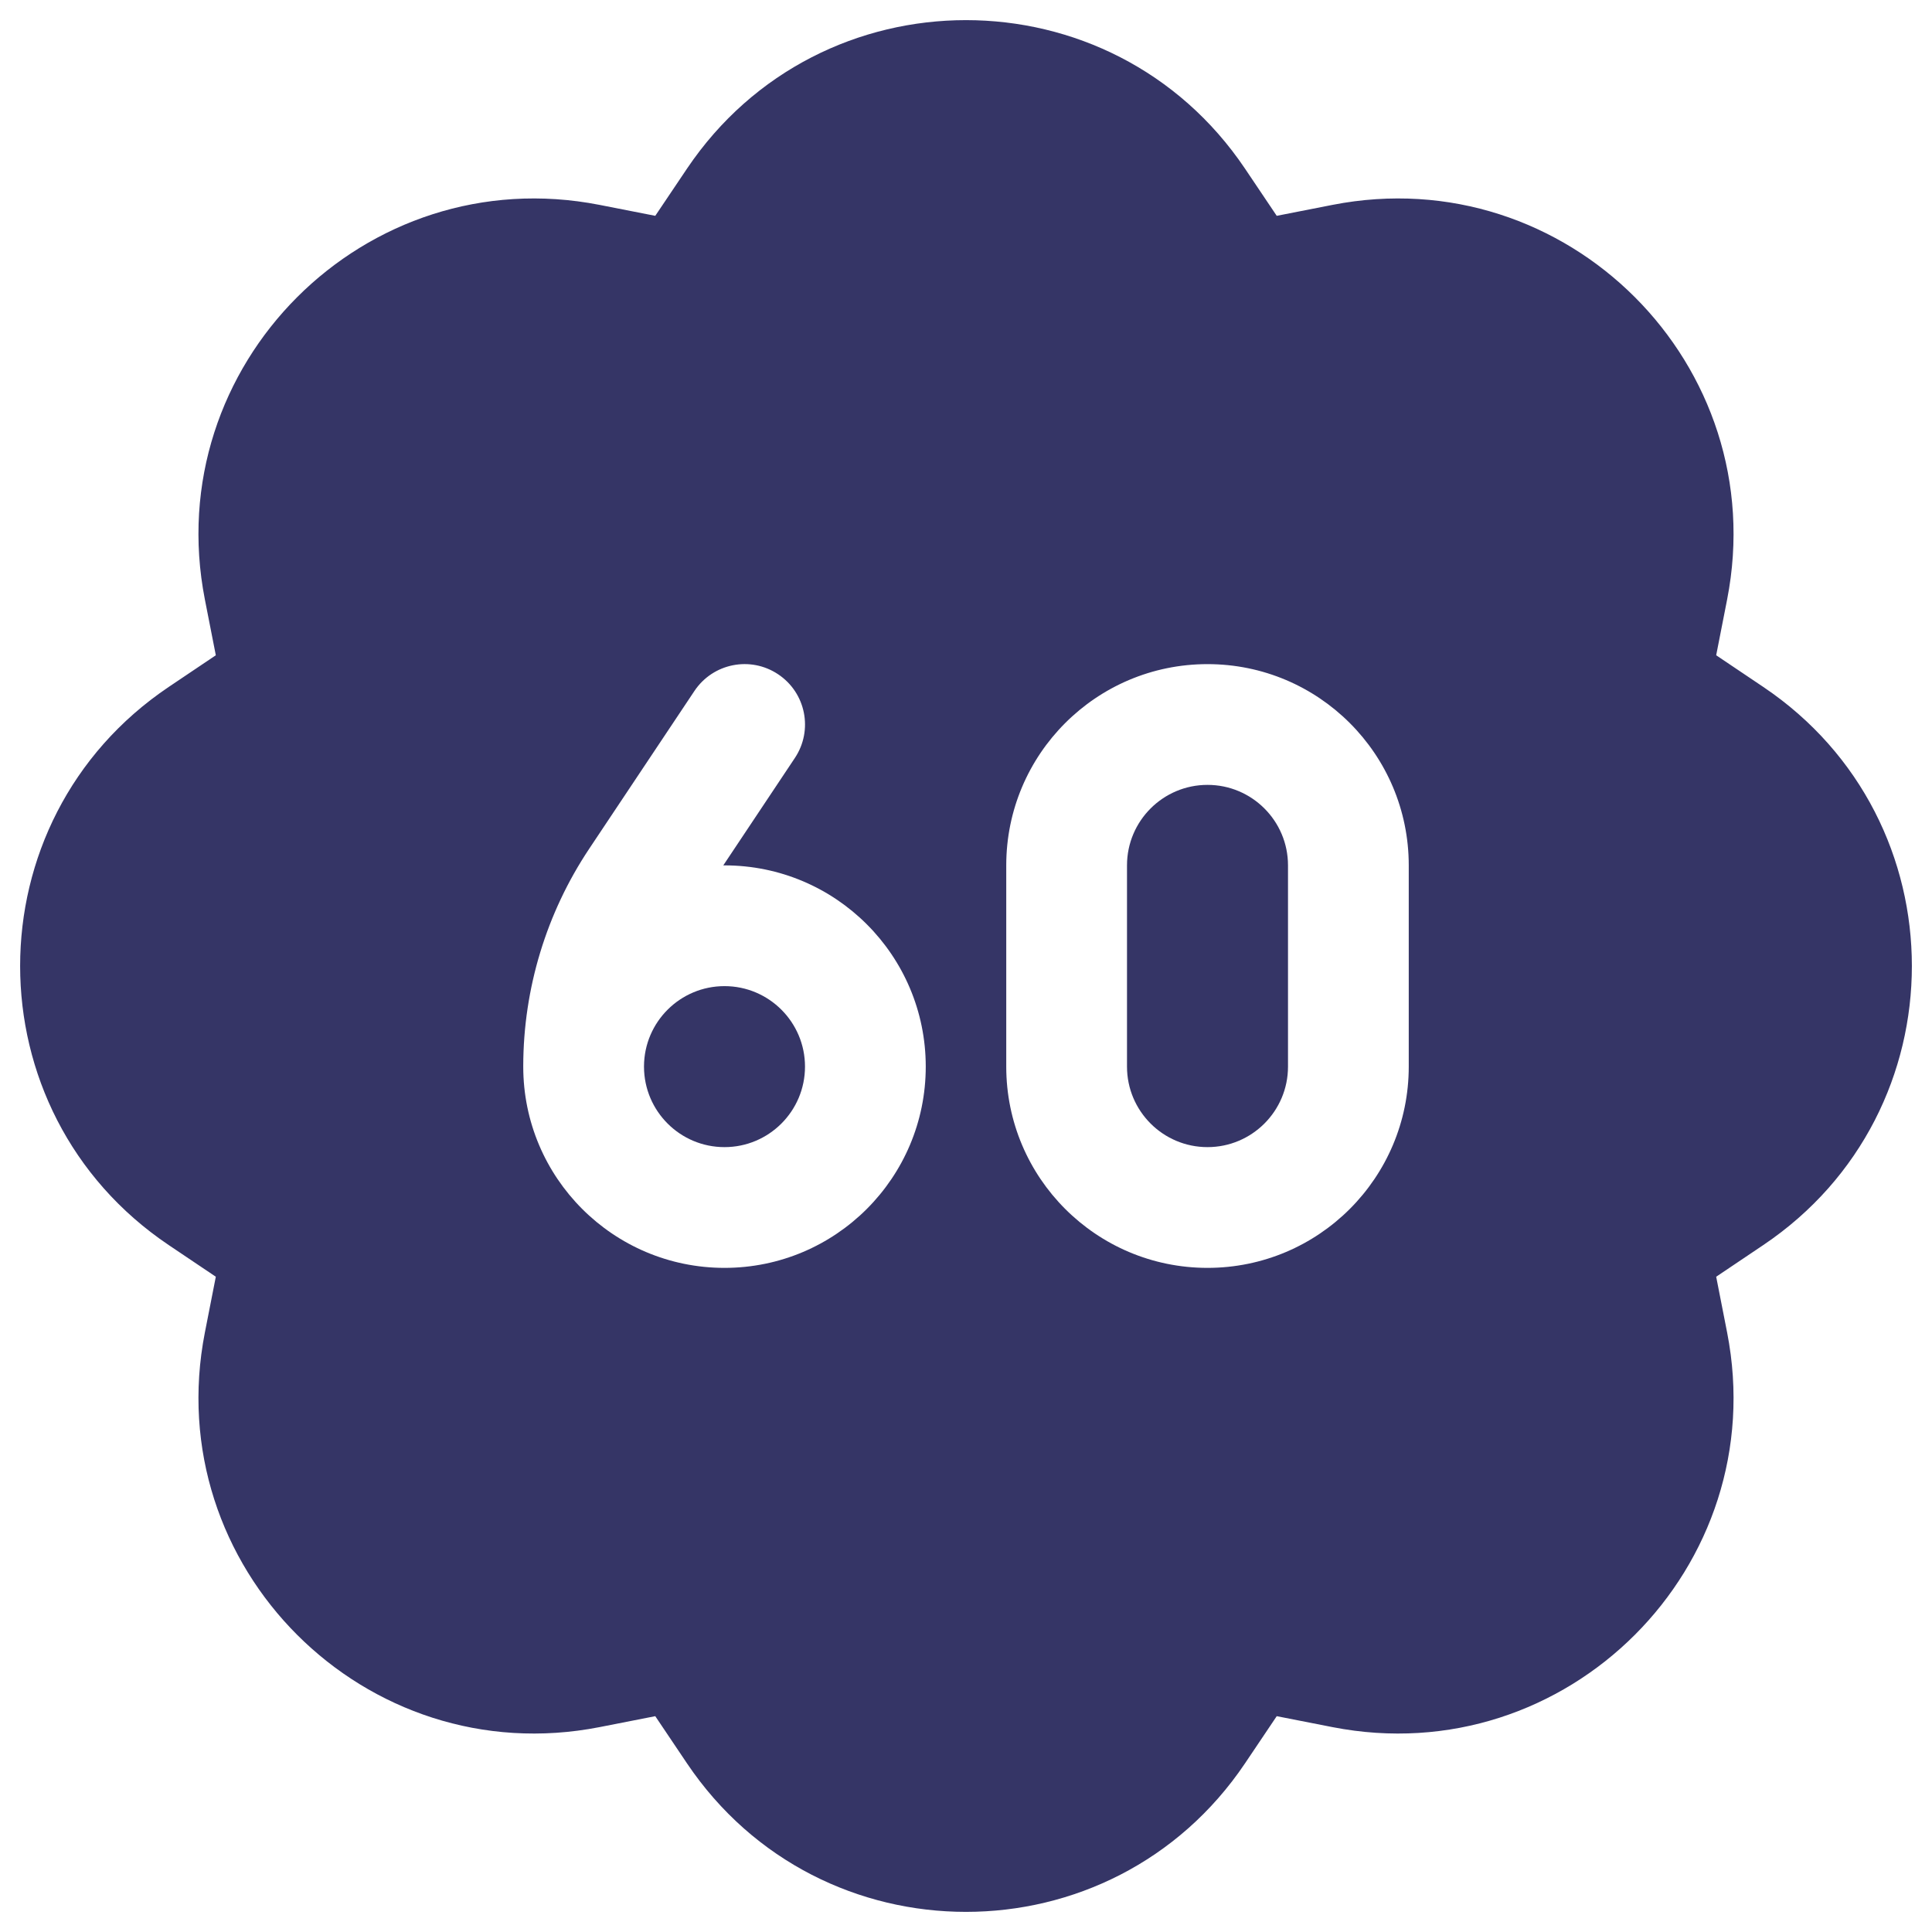 <svg width="24" height="24" viewBox="0 0 24 24" fill="none" xmlns="http://www.w3.org/2000/svg">
<g clip-path="url(#clip0_9001_293211)">
<path d="M8 13.25L8 13.253C8.002 13.804 8.449 14.25 9 14.25C9.552 14.25 10 13.802 10 13.25C10 12.698 9.552 12.25 9 12.25C8.45 12.25 8.003 12.695 8 13.244L8 13.25Z" fill="#353566"/>
<path d="M14 10.75C14 10.198 14.448 9.75 15 9.75C15.552 9.75 16 10.198 16 10.75V13.25C16 13.802 15.552 14.25 15 14.25C14.448 14.25 14 13.802 14 13.25V10.75Z" fill="#353566"/>
<path fill-rule="evenodd" clip-rule="evenodd" d="M8.534 2.095C10.19 -0.365 13.81 -0.365 15.466 2.095L15.86 2.681L16.553 2.545C19.463 1.976 22.024 4.537 21.455 7.447L21.319 8.14L21.905 8.534C24.365 10.19 24.365 13.81 21.905 15.466L21.319 15.86L21.455 16.553C22.024 19.463 19.463 22.024 16.553 21.455L15.86 21.319L15.466 21.905C13.81 24.365 10.19 24.365 8.534 21.905L8.14 21.319L7.447 21.455C4.537 22.024 1.976 19.463 2.545 16.553L2.681 15.86L2.095 15.466C-0.365 13.81 -0.365 10.19 2.095 8.534L2.681 8.14L2.545 7.447C1.976 4.537 4.537 1.976 7.447 2.545L8.14 2.681L8.534 2.095ZM6.5 13.25L6.5 13.239C6.502 12.28 6.787 11.342 7.319 10.544L8.626 8.584C8.856 8.239 9.321 8.146 9.666 8.376C10.011 8.606 10.104 9.071 9.874 9.416L8.985 10.75L9 10.75C10.381 10.75 11.5 11.869 11.5 13.25C11.5 14.631 10.381 15.75 9 15.75C7.619 15.75 6.5 14.631 6.5 13.25ZM15 8.25C13.619 8.25 12.5 9.369 12.5 10.75V13.25C12.5 14.631 13.619 15.75 15 15.75C16.381 15.75 17.5 14.631 17.5 13.25V10.75C17.5 9.369 16.381 8.25 15 8.25Z" fill="#353566"/>
</g>
<defs>
<clipPath id="clip0_9001_293211">
<rect width="24" height="24" fill="white"/>
</clipPath>
</defs>
</svg>
